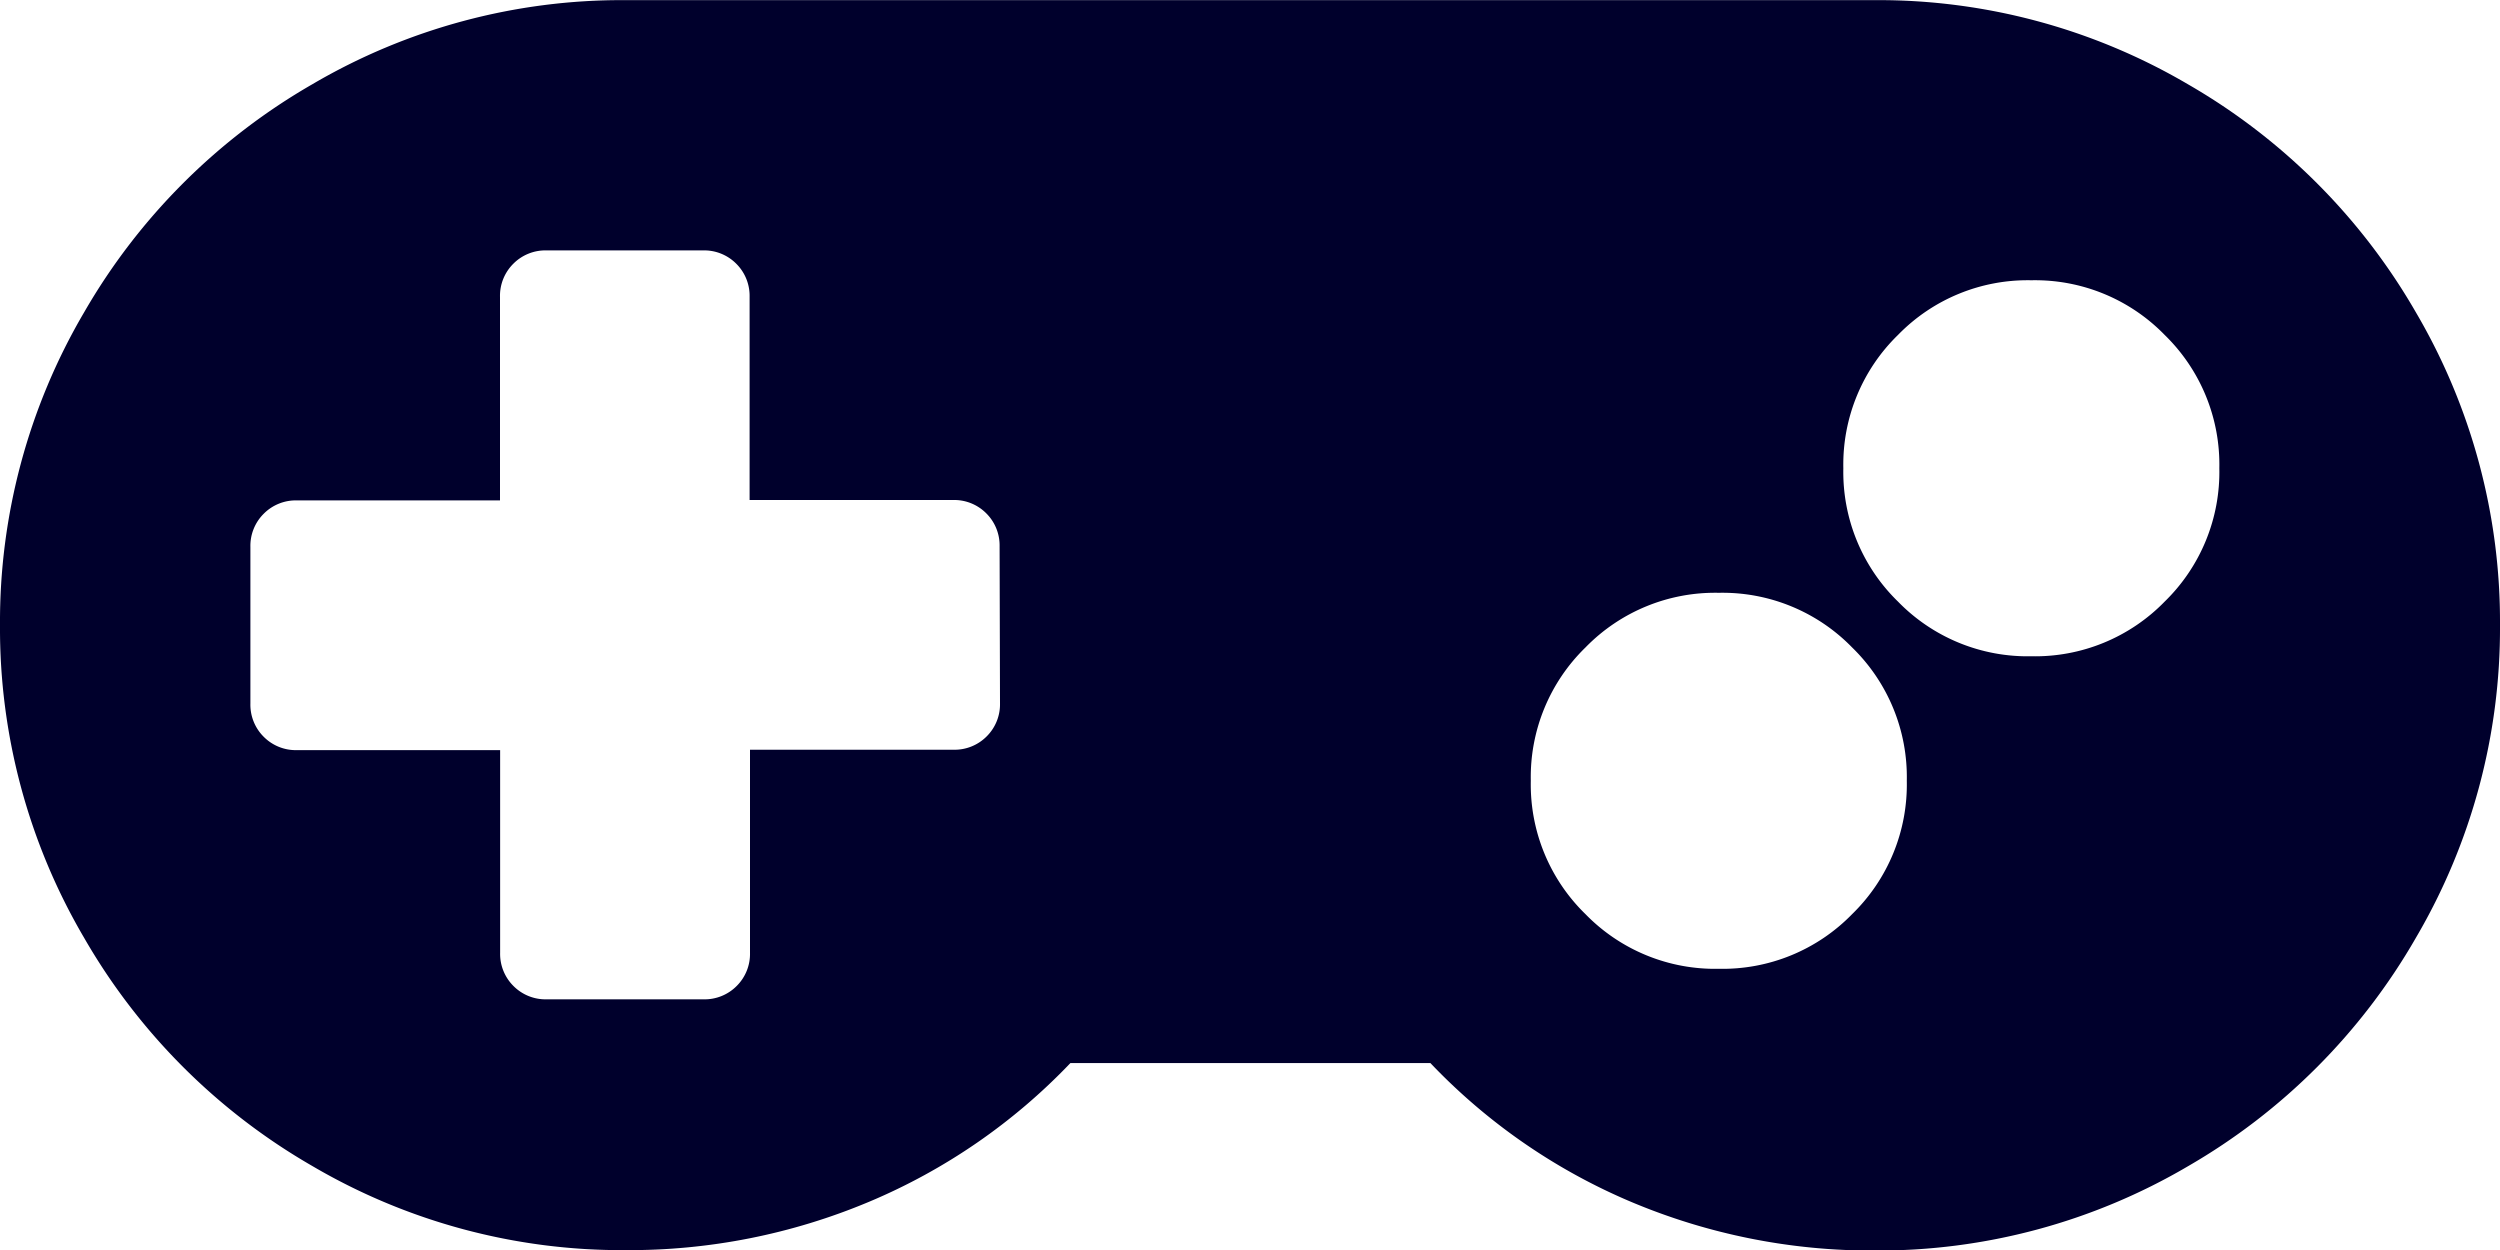 <svg xmlns="http://www.w3.org/2000/svg" width="18.75" height="9.375" viewBox="0 0 18.75 9.375">
  <path id="Path_19" data-name="Path 19" d="M14.063-10.312H4.688a4.585,4.585,0,0,0-2.344.63A4.654,4.654,0,0,0,.63-7.969,4.585,4.585,0,0,0,0-5.625,4.585,4.585,0,0,0,.63-3.281,4.654,4.654,0,0,0,2.344-1.567a4.585,4.585,0,0,0,2.344.63A4.645,4.645,0,0,0,6.519-1.3a4.489,4.489,0,0,0,1.509-1.04h2.7A4.489,4.489,0,0,0,12.231-1.3a4.645,4.645,0,0,0,1.831.366,4.585,4.585,0,0,0,2.344-.63A4.654,4.654,0,0,0,18.12-3.281a4.585,4.585,0,0,0,.63-2.344,4.585,4.585,0,0,0-.63-2.344,4.654,4.654,0,0,0-1.714-1.714A4.585,4.585,0,0,0,14.063-10.312ZM7.5-5.039a.339.339,0,0,1-.1.249.339.339,0,0,1-.249.1H5.625v1.523a.339.339,0,0,1-.1.249.339.339,0,0,1-.249.1H4.1a.339.339,0,0,1-.249-.1.339.339,0,0,1-.1-.249V-4.687H2.227a.339.339,0,0,1-.249-.1.339.339,0,0,1-.1-.249V-6.211a.339.339,0,0,1,.1-.249.339.339,0,0,1,.249-.1H3.75V-8.086a.339.339,0,0,1,.1-.249.339.339,0,0,1,.249-.1H5.273a.339.339,0,0,1,.249.1.339.339,0,0,1,.1.249v1.523H7.148a.339.339,0,0,1,.249.1.339.339,0,0,1,.1.249Zm5.391,1.992a1.356,1.356,0,0,1-1-.41,1.356,1.356,0,0,1-.41-1,1.356,1.356,0,0,1,.41-1,1.356,1.356,0,0,1,1-.41,1.356,1.356,0,0,1,1,.41,1.356,1.356,0,0,1,.41,1,1.356,1.356,0,0,1-.41,1A1.356,1.356,0,0,1,12.891-3.047Zm2.344-2.344a1.356,1.356,0,0,1-1-.41,1.356,1.356,0,0,1-.41-1,1.356,1.356,0,0,1,.41-1,1.356,1.356,0,0,1,1-.41,1.356,1.356,0,0,1,1,.41,1.356,1.356,0,0,1,.41,1,1.356,1.356,0,0,1-.41,1A1.356,1.356,0,0,1,15.234-5.391Z" transform="translate(0 10.313)" fill="#00002c"/>
</svg>
